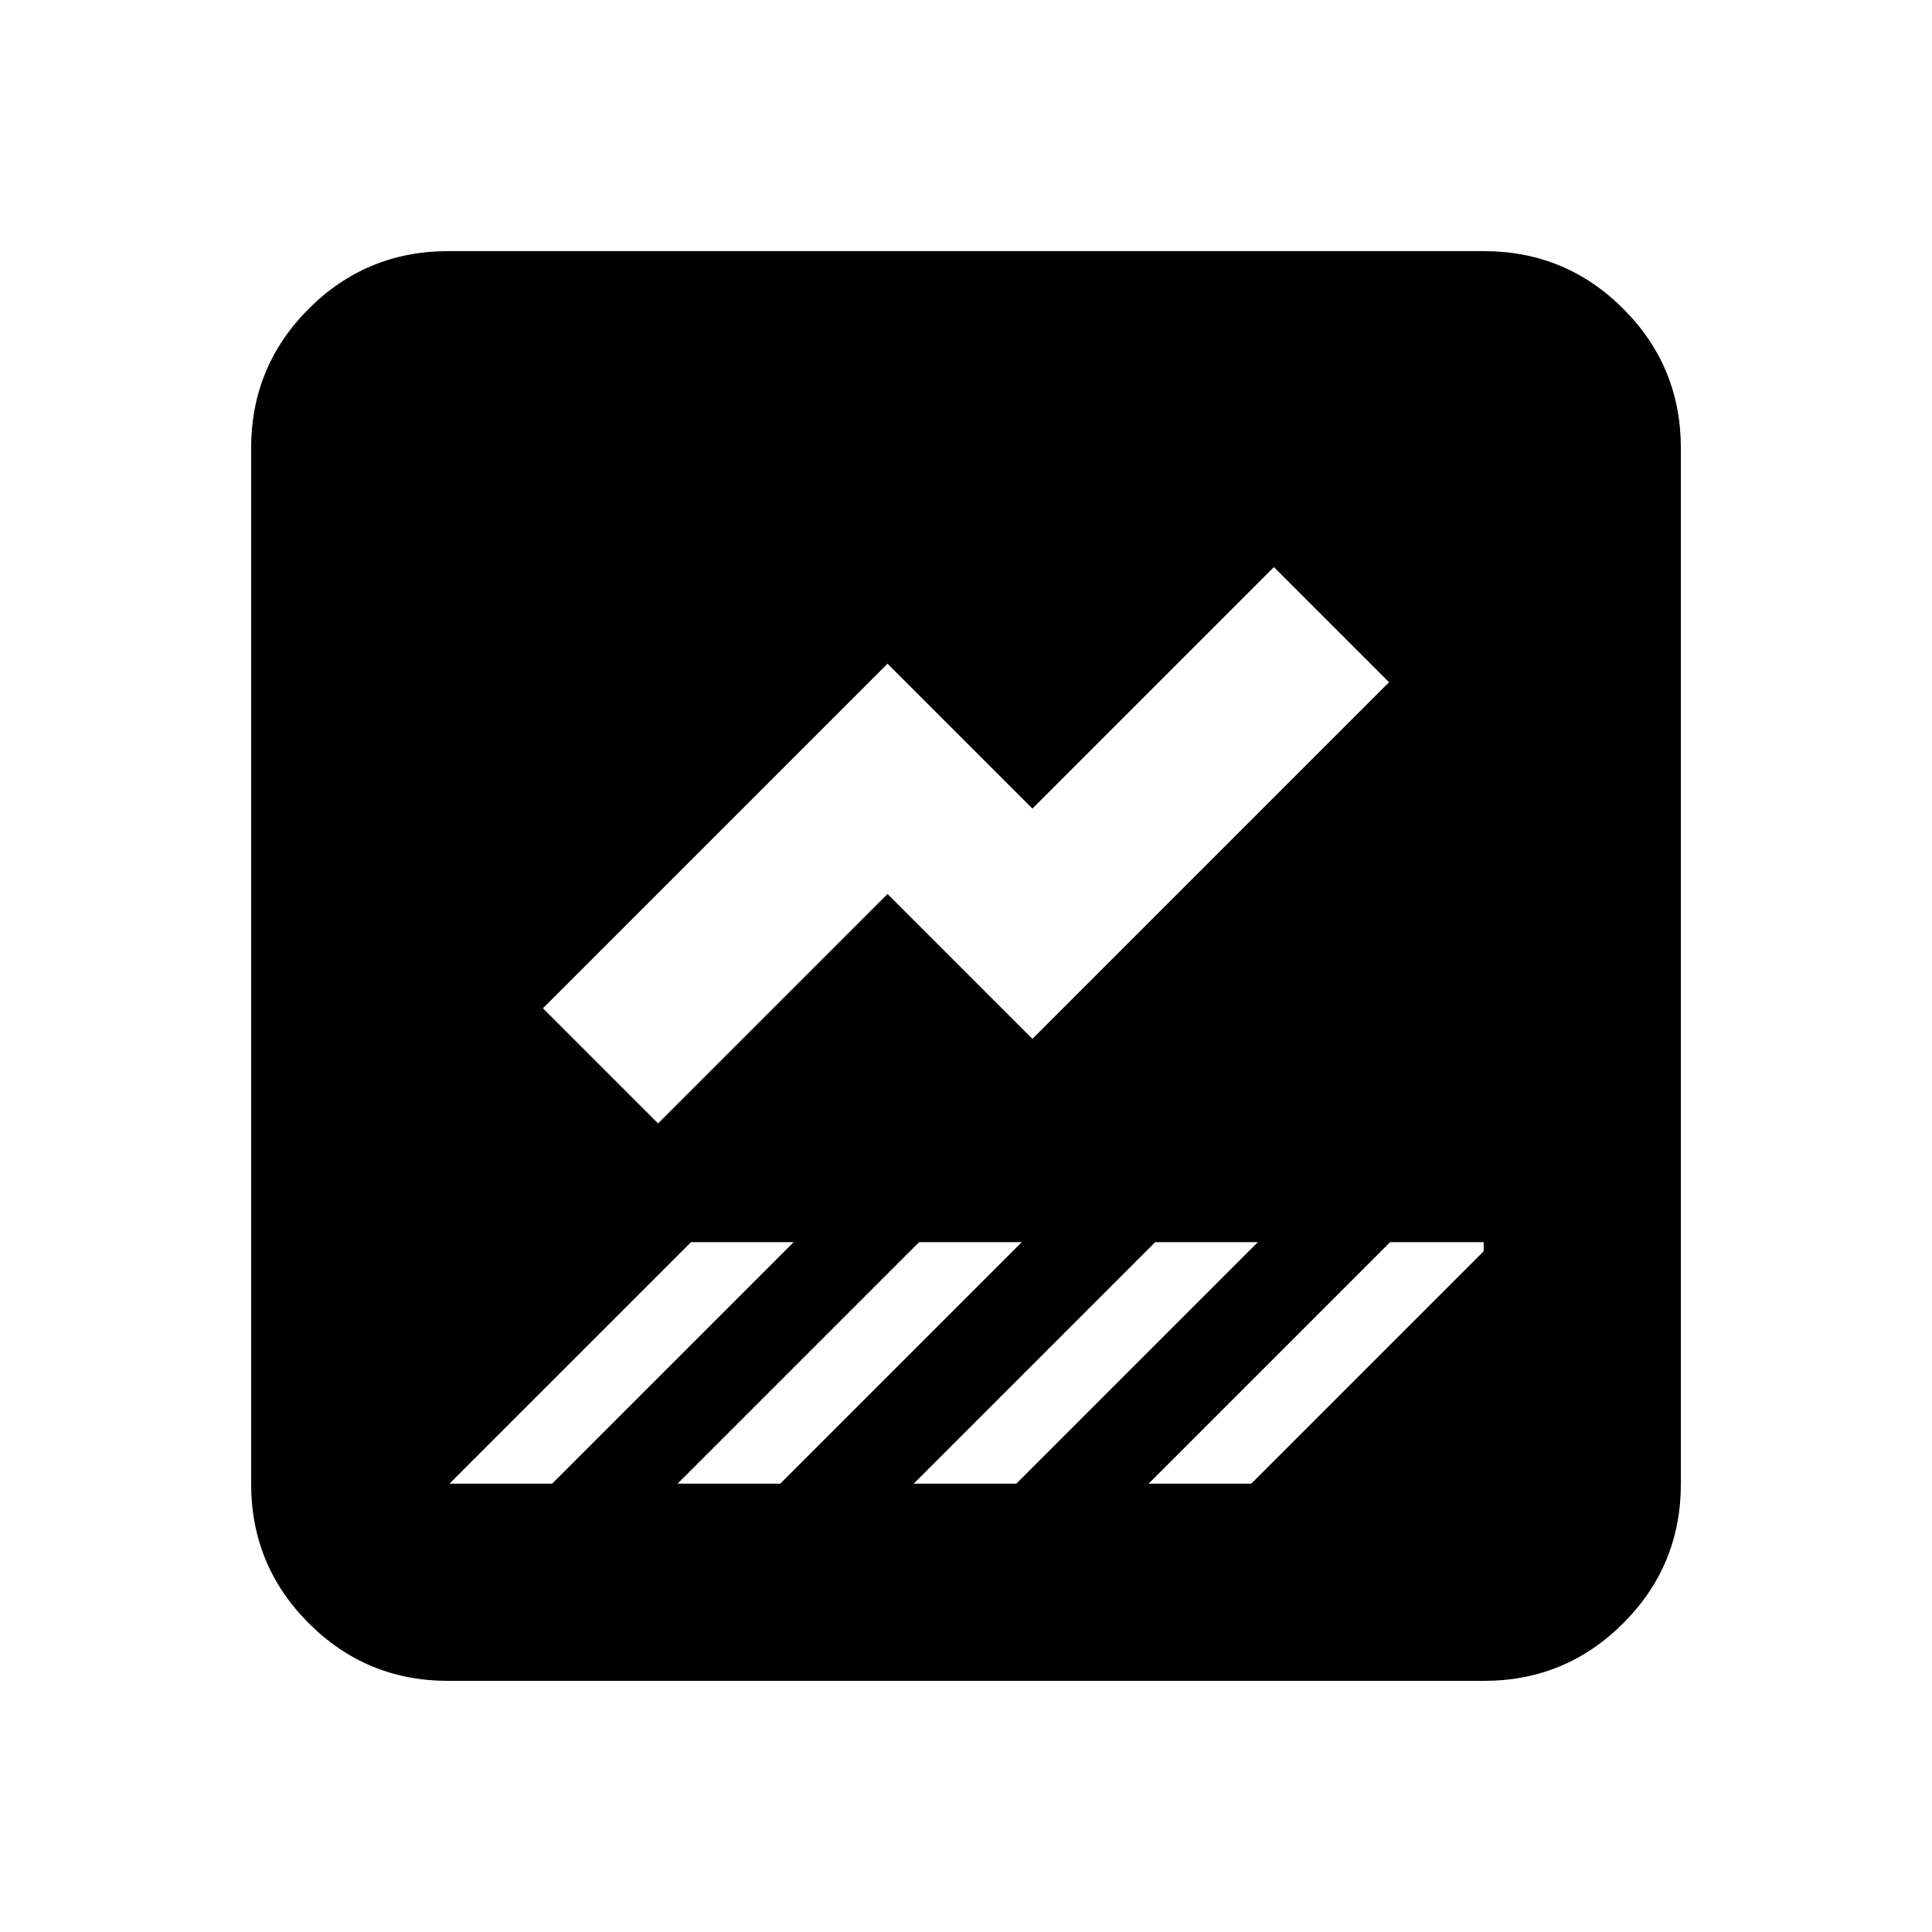 <svg xmlns="http://www.w3.org/2000/svg" height="20" viewBox="0 -960 960 960" width="20"><path d="M222.78-124.78q-40.72 0-69.36-28.64t-28.64-69.36v-514.44q0-40.72 28.64-69.36t69.36-28.64h514.44q40.72 0 69.36 28.64t28.64 69.36v514.44q0 40.72-28.64 69.36t-69.36 28.64H222.78Zm347.96-98h51l115.48-115.48v-4.52h-46.48l-120 120ZM327-401.78l114-114 72 72L690.22-621 633-678.22l-120 120-72-72L269.78-459 327-401.78Zm-104.22 179h51.57l120-120h-51L222.78-222.22v-3.06 2.5Zm282.22 0 120-120h-51l-120 120h51Zm-117.3 0 120-120h-51l-120 120h51Z"/></svg>